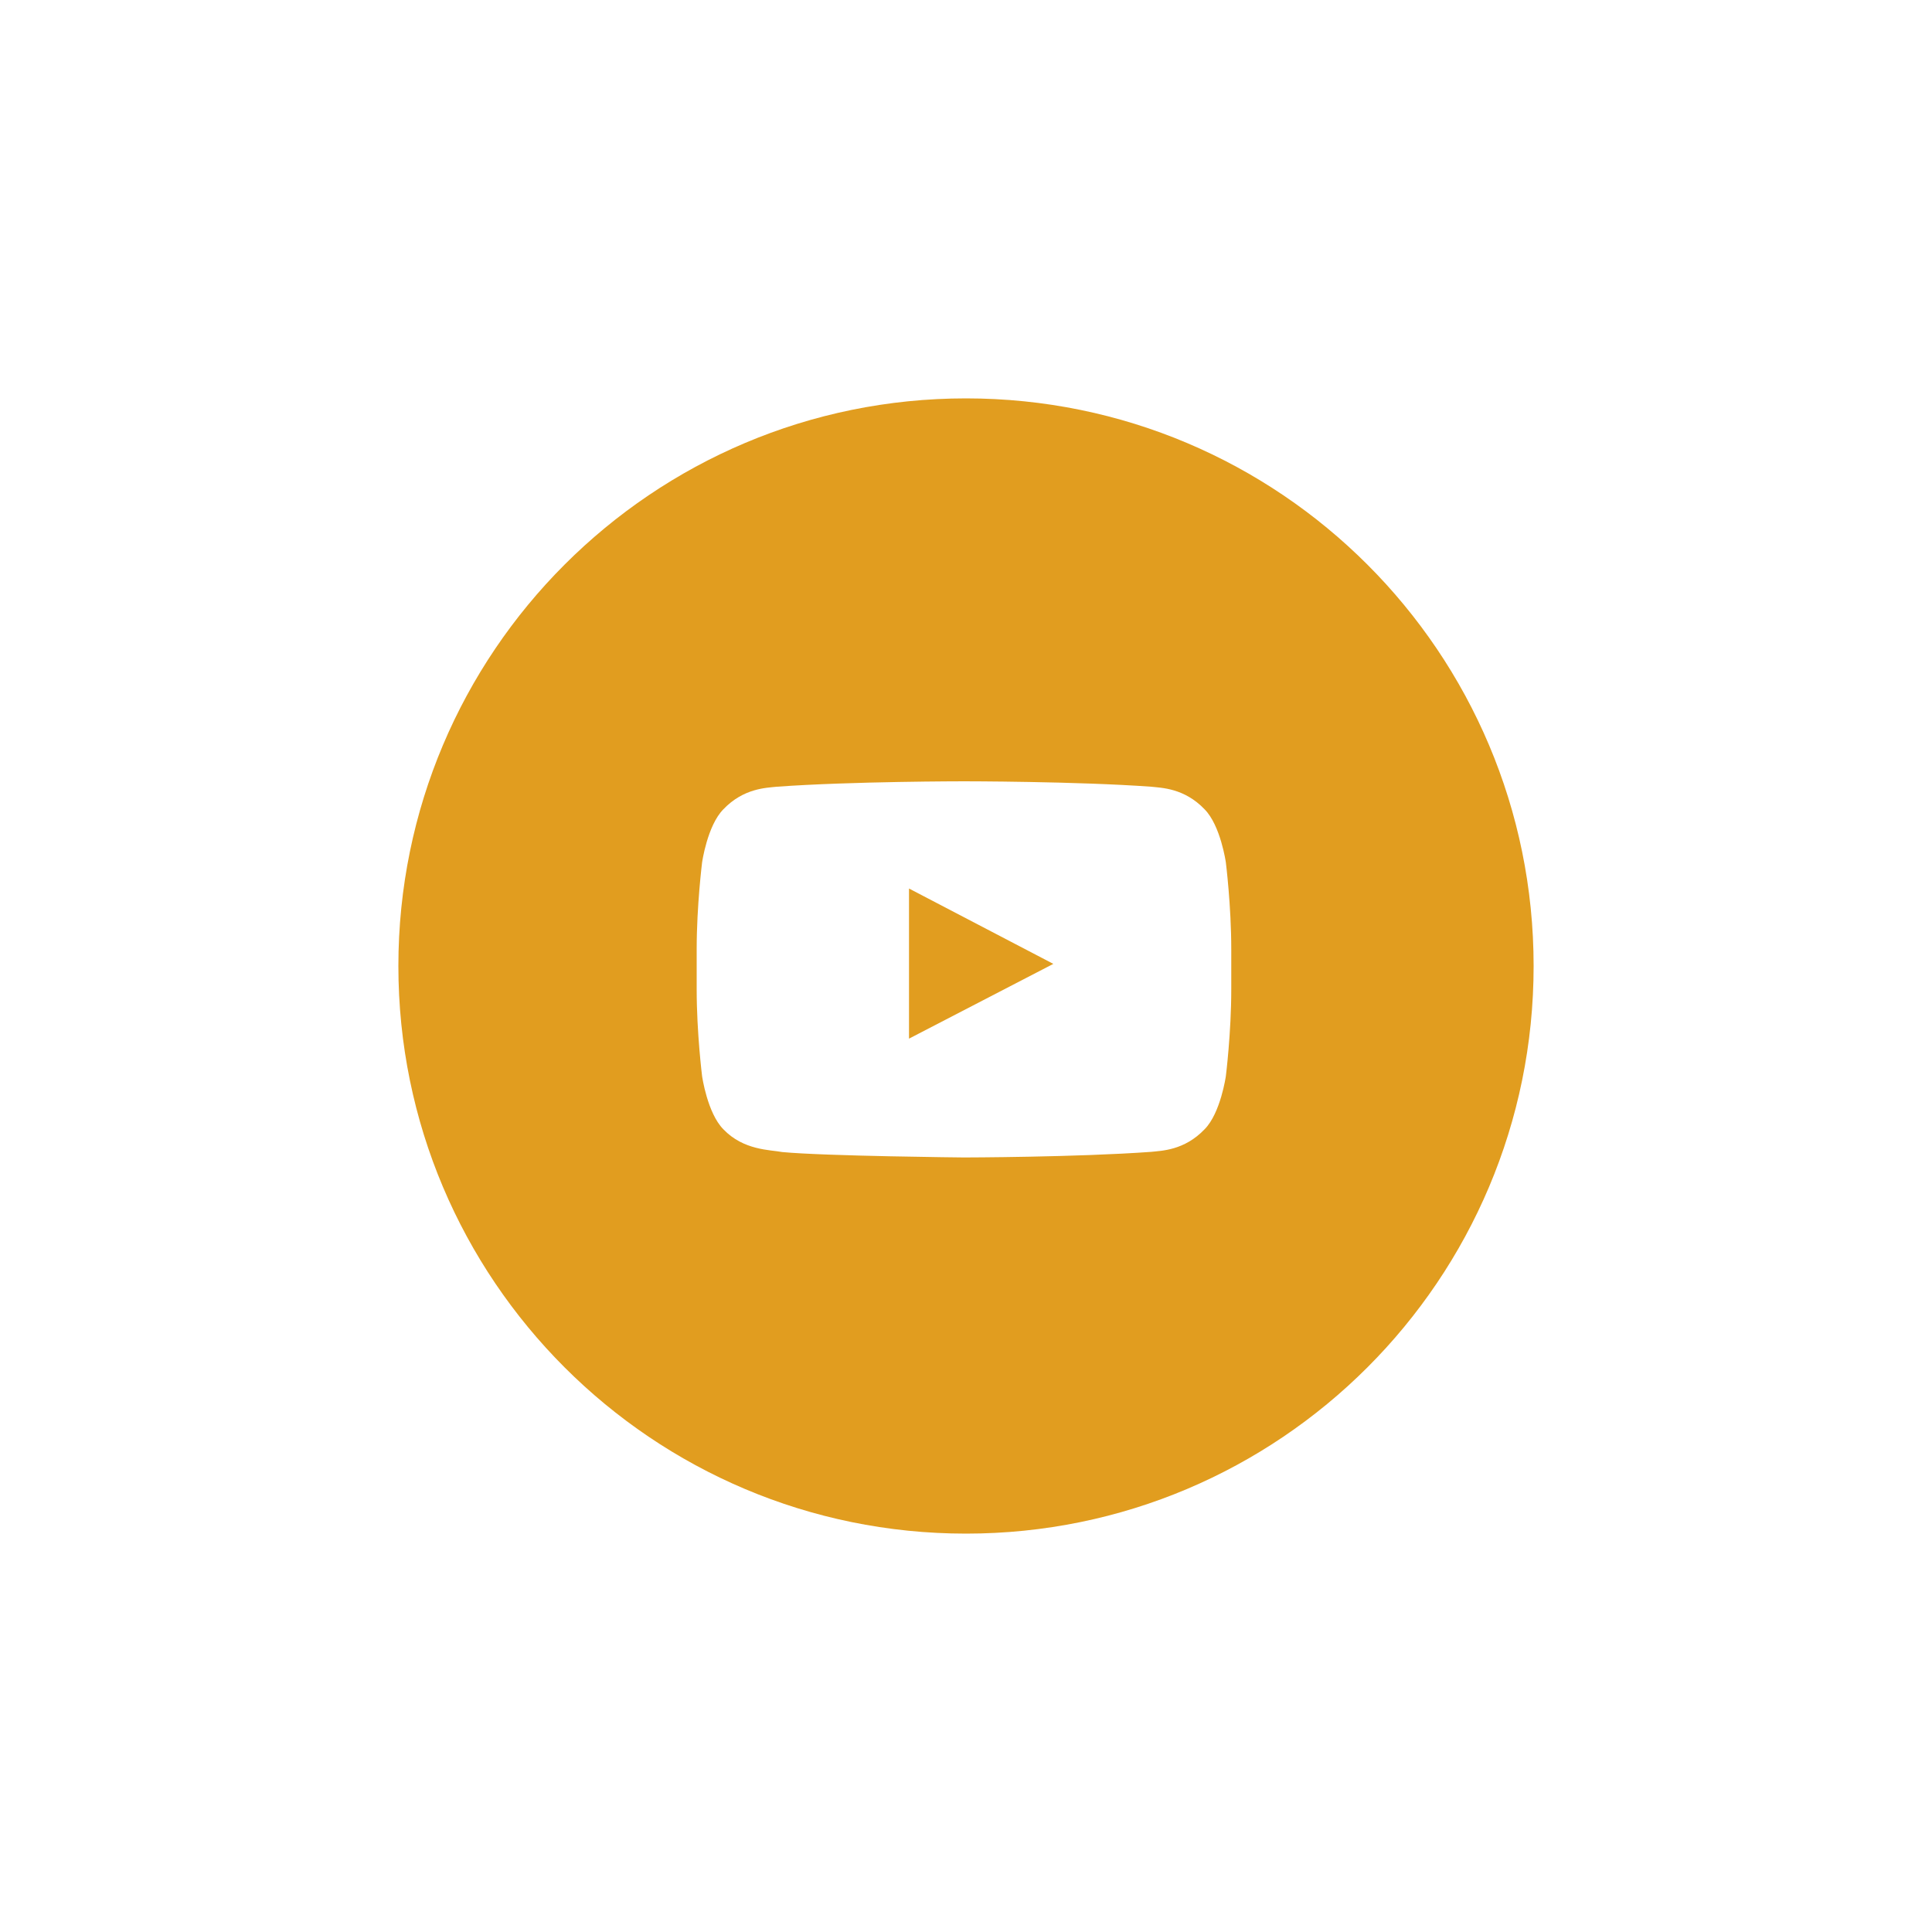 <?xml version="1.0" encoding="UTF-8"?><svg id="Layer_1" xmlns="http://www.w3.org/2000/svg" viewBox="0 0 100 100"><defs><style>.cls-1{fill:#e19d1f;}</style></defs><path class="cls-1" d="M50,20.62c-16.23,0-29.38,13.15-29.38,29.38s13.15,29.38,29.38,29.38,29.38-13.15,29.38-29.38-13.15-29.38-29.38-29.38ZM63.73,51.22c0,2.24-.28,4.48-.28,4.48,0,0-.27,1.91-1.1,2.75-1.05,1.1-2.23,1.11-2.77,1.17-3.87.28-9.68.29-9.68.29,0,0-7.19-.07-9.41-.28-.62-.12-2-.08-3.05-1.18-.83-.84-1.1-2.75-1.1-2.75,0,0-.28-2.24-.28-4.48v-2.1c0-2.24.28-4.48.28-4.48,0,0,.27-1.91,1.1-2.75,1.05-1.1,2.23-1.11,2.77-1.17,3.87-.28,9.68-.28,9.68-.28h.01s5.81,0,9.68.28c.54.06,1.72.07,2.77,1.17.83.84,1.1,2.75,1.1,2.75,0,0,.28,2.24.28,4.48v2.1Z"/><polygon class="cls-1" points="47.05 53.76 54.52 49.89 47.05 45.99 47.05 53.76"/></svg>
